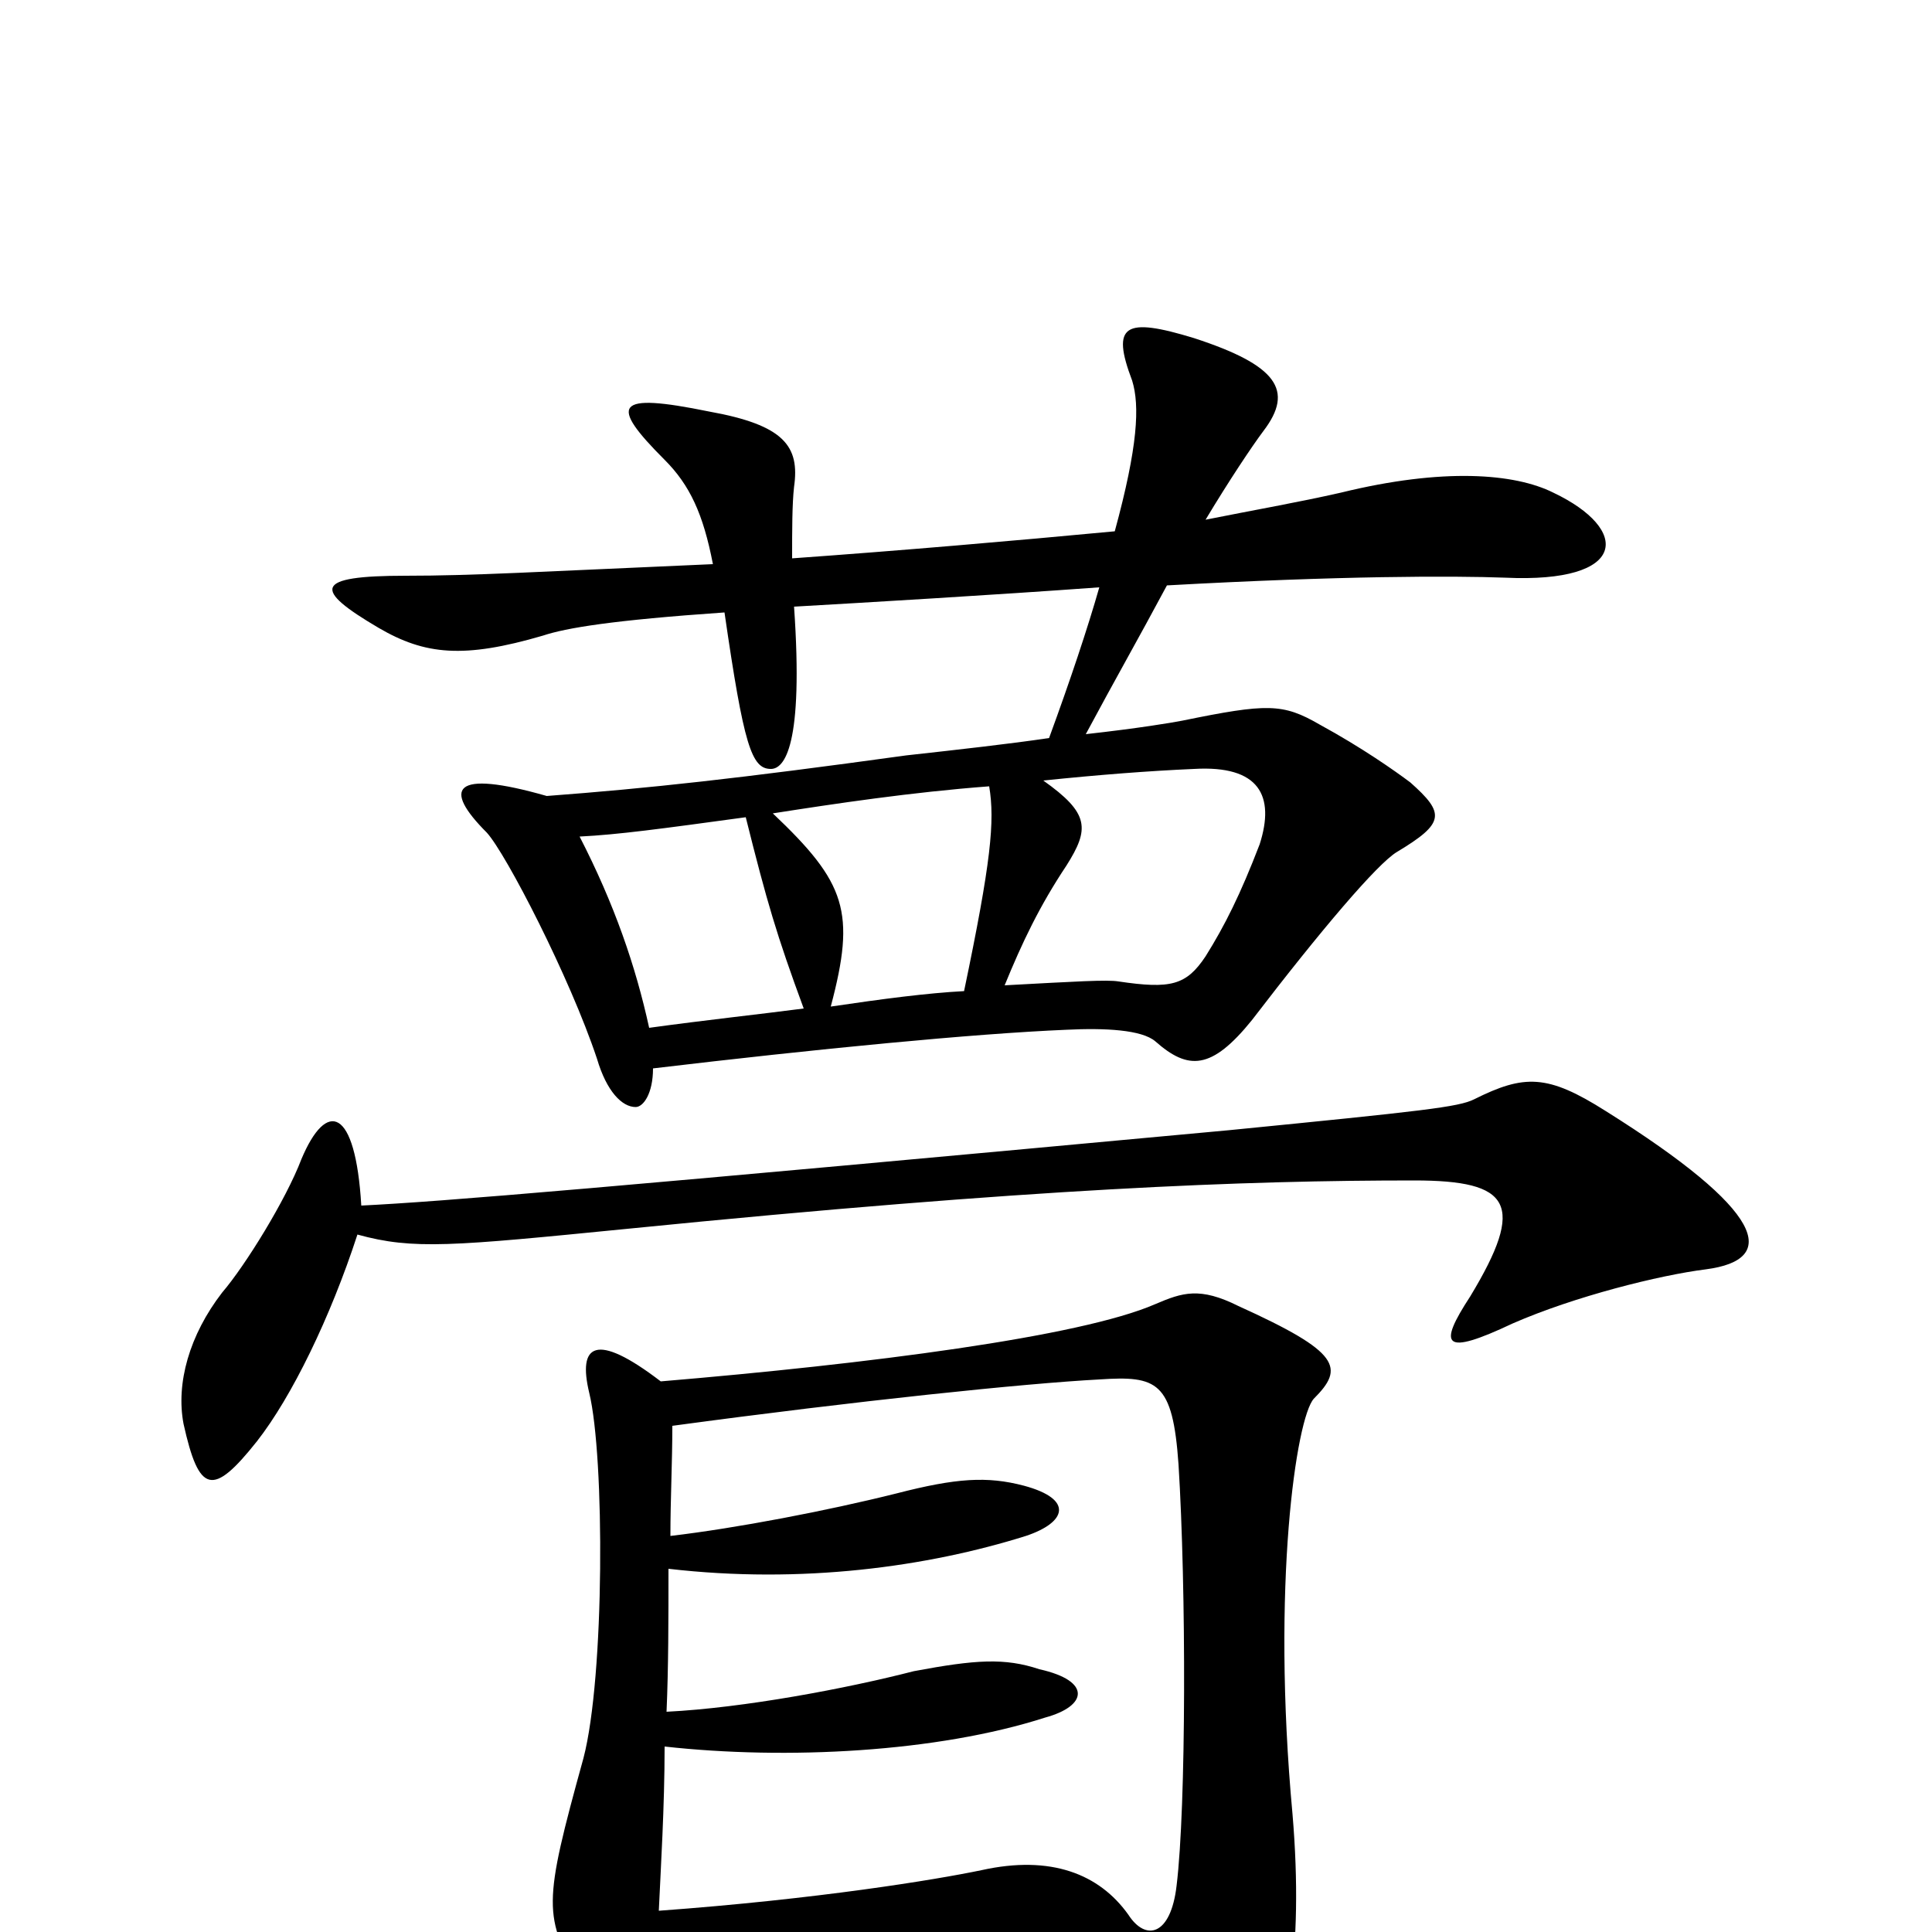<svg xmlns="http://www.w3.org/2000/svg" viewBox="0 -1000 1000 1000">
	<path fill="#000000" d="M804 -745C784 -755 747 -758 694 -745C672 -740 649 -736 624 -731C636 -751 648 -769 654 -777C670 -798 661 -811 618 -825C582 -836 575 -832 586 -803C590 -790 589 -769 577 -725C524 -720 466 -715 410 -711C410 -726 410 -739 411 -748C414 -769 406 -780 367 -787C318 -797 315 -791 344 -762C357 -749 364 -734 369 -708C277 -704 245 -702 210 -702C162 -702 162 -695 196 -675C220 -661 240 -659 281 -671C293 -675 317 -679 375 -683C385 -614 389 -602 399 -602C406 -602 416 -614 411 -686C446 -688 514 -692 569 -696C563 -675 554 -648 543 -618C523 -615 496 -612 469 -609C382 -597 336 -592 283 -588C234 -602 229 -592 252 -569C262 -558 295 -494 309 -452C314 -435 322 -427 329 -427C333 -427 338 -434 338 -447C422 -457 504 -465 552 -467C572 -468 591 -467 598 -461C615 -446 627 -446 648 -472C684 -519 713 -553 723 -559C748 -574 748 -579 730 -595C722 -601 705 -613 683 -625C664 -636 656 -636 612 -627C607 -626 589 -623 562 -620C577 -648 589 -669 604 -697C694 -702 752 -702 779 -701C843 -698 844 -726 804 -745ZM883 -343C921 -348 914 -373 831 -425C801 -444 789 -444 763 -431C755 -427 737 -425 636 -415C312 -385 228 -378 187 -376C184 -427 169 -431 156 -400C148 -379 127 -345 115 -331C98 -309 91 -284 95 -263C103 -227 110 -225 133 -254C151 -277 171 -318 185 -361C214 -353 234 -355 325 -364C535 -385 645 -389 732 -389C782 -389 790 -377 761 -329C744 -303 747 -298 783 -315C815 -329 859 -340 883 -343ZM680 -276C696 -292 694 -300 641 -324C621 -334 612 -331 598 -325C559 -308 449 -294 342 -285C308 -311 299 -304 305 -279C313 -246 313 -132 302 -90C281 -14 281 -8 301 26C322 60 332 61 337 16C444 5 519 4 549 8C587 13 597 21 606 49C621 101 629 99 650 77C666 60 675 10 669 -61C658 -180 671 -266 680 -276ZM652 -563C642 -537 634 -521 624 -505C614 -490 606 -488 579 -492C573 -493 557 -492 520 -490C529 -512 538 -531 552 -552C564 -571 564 -579 540 -596C569 -599 595 -601 618 -602C652 -604 660 -588 652 -563ZM512 -593C515 -575 513 -554 499 -487C480 -486 457 -483 430 -479C443 -528 438 -543 400 -579C432 -584 472 -590 512 -593ZM416 -478C393 -475 365 -472 336 -468C329 -500 318 -532 300 -567C320 -568 342 -571 386 -577C397 -533 402 -516 416 -478ZM610 -242C614 -178 614 -65 609 -24C606 2 593 5 584 -9C569 -30 544 -40 508 -32C484 -27 423 -17 341 -11C342 -33 344 -65 344 -96C407 -89 485 -93 541 -111C563 -117 565 -130 538 -136C520 -142 505 -141 473 -135C438 -126 385 -116 345 -114C346 -137 346 -162 346 -188C415 -180 480 -189 531 -205C552 -212 556 -224 530 -231C511 -236 495 -235 464 -227C428 -218 381 -209 347 -205C347 -224 348 -243 348 -262C444 -275 531 -284 569 -286C599 -288 607 -285 610 -242Z"/>
</svg>